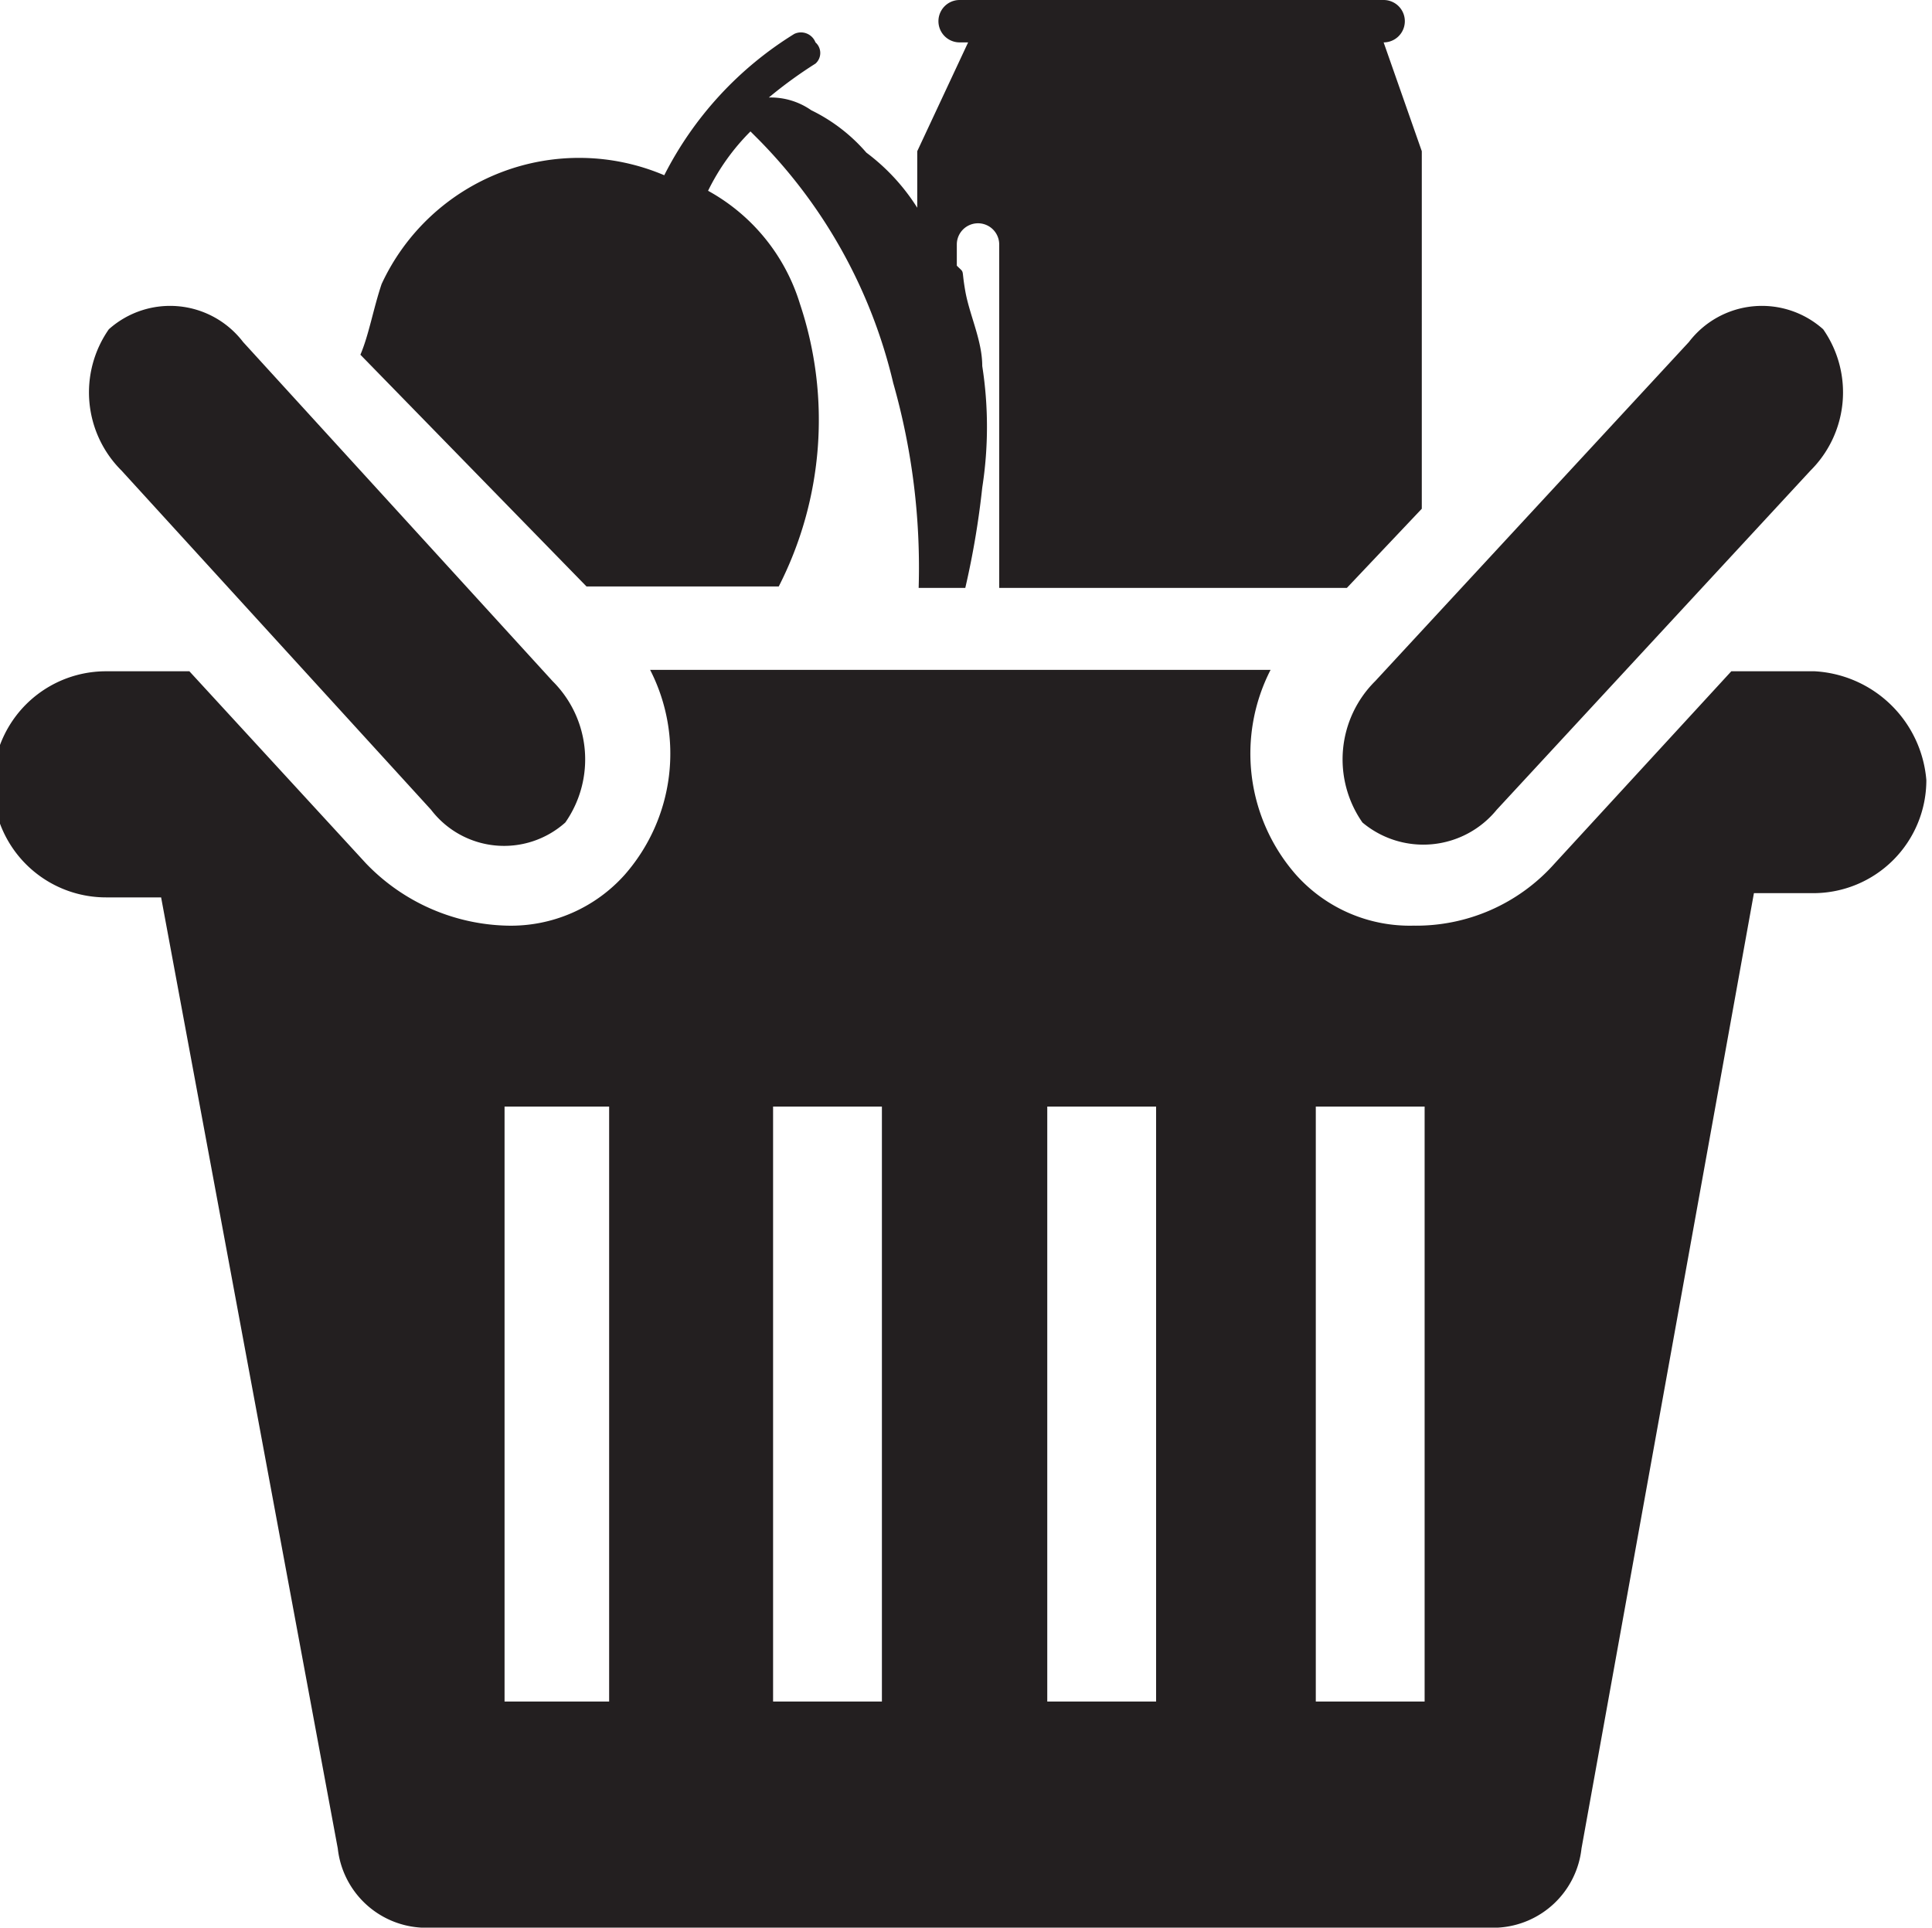 <svg xmlns="http://www.w3.org/2000/svg" viewBox="0 0 13.67 13.64"><defs><style>.a{fill:#231f20;}</style></defs><title>grocery</title><path class="a" d="M393.84,303.68h1.36a2.59,2.59,0,0,0,.15-2,1.37,1.37,0,0,0-.65-0.8,1.56,1.56,0,0,1,.3-0.42l0.06,0.06a3.64,3.64,0,0,1,.95,1.72,4.77,4.77,0,0,1,.18,1.45h0.33a5.94,5.94,0,0,0,.12-0.71,2.79,2.79,0,0,0,0-.86c0-.18-0.09-0.36-0.12-0.53s0-.12-0.06-0.18v-0.15a0.15,0.15,0,0,1,.3,0v2.43h2.46l0.53-.56V300.6l-0.27-.77h0a0.15,0.15,0,0,0,0-.3h-3a0.15,0.15,0,1,0,0,.3h0.06l-0.36.77V301a1.45,1.45,0,0,0-.36-0.39,1.22,1.22,0,0,0-.39-0.3,0.5,0.5,0,0,0-.3-0.09,3.11,3.11,0,0,1,.33-0.24,0.1,0.1,0,0,0,0-.15,0.11,0.11,0,0,0-.15-0.06,2.51,2.51,0,0,0-.92,1,1.54,1.54,0,0,0-2,.77c-0.06.18-.09,0.36-0.15,0.5Z" transform="translate(-389.69 -299.53)"/><path class="a" d="M392.74,305.26a0.65,0.65,0,0,0,.95.09,0.78,0.78,0,0,0-.09-1l-2.19-2.4a0.65,0.65,0,0,0-.95-0.09,0.78,0.78,0,0,0,.09,1Z" transform="translate(-389.69 -299.53)"/><path class="a" d="M400.28,305.26l2.22-2.4a0.78,0.78,0,0,0,.09-1,0.65,0.65,0,0,0-.95.09l-2.22,2.4a0.78,0.78,0,0,0-.09,1A0.67,0.67,0,0,0,400.28,305.26Z" transform="translate(-389.69 -299.53)"/><path class="a" d="M402.53,304.28h-0.59l-1.25,1.36a1.31,1.31,0,0,1-1,.44h0a1.08,1.08,0,0,1-.83-0.36,1.3,1.3,0,0,1-.18-1.45h-4.39a1.3,1.3,0,0,1-.18,1.45,1.08,1.08,0,0,1-.83.36,1.43,1.43,0,0,1-1-.44l-1.25-1.36h-0.59a0.8,0.8,0,0,0,0,1.6h0.39l1.25,6.73a0.63,0.63,0,0,0,.59.56h7.62a0.63,0.63,0,0,0,.59-0.56l1.22-6.76h0.42a0.8,0.8,0,0,0,.8-0.8A0.84,0.84,0,0,0,402.53,304.28ZM394,311.57h-0.74v-4.21H394v4.21h0Zm1.93,0h-0.77v-4.21h0.77v4.21Zm1.93,0H397.1v-4.21h0.77v4.21h0Zm1.93,0H399v-4.21h0.77v4.21Z" transform="translate(-389.69 -299.53)"/></svg>